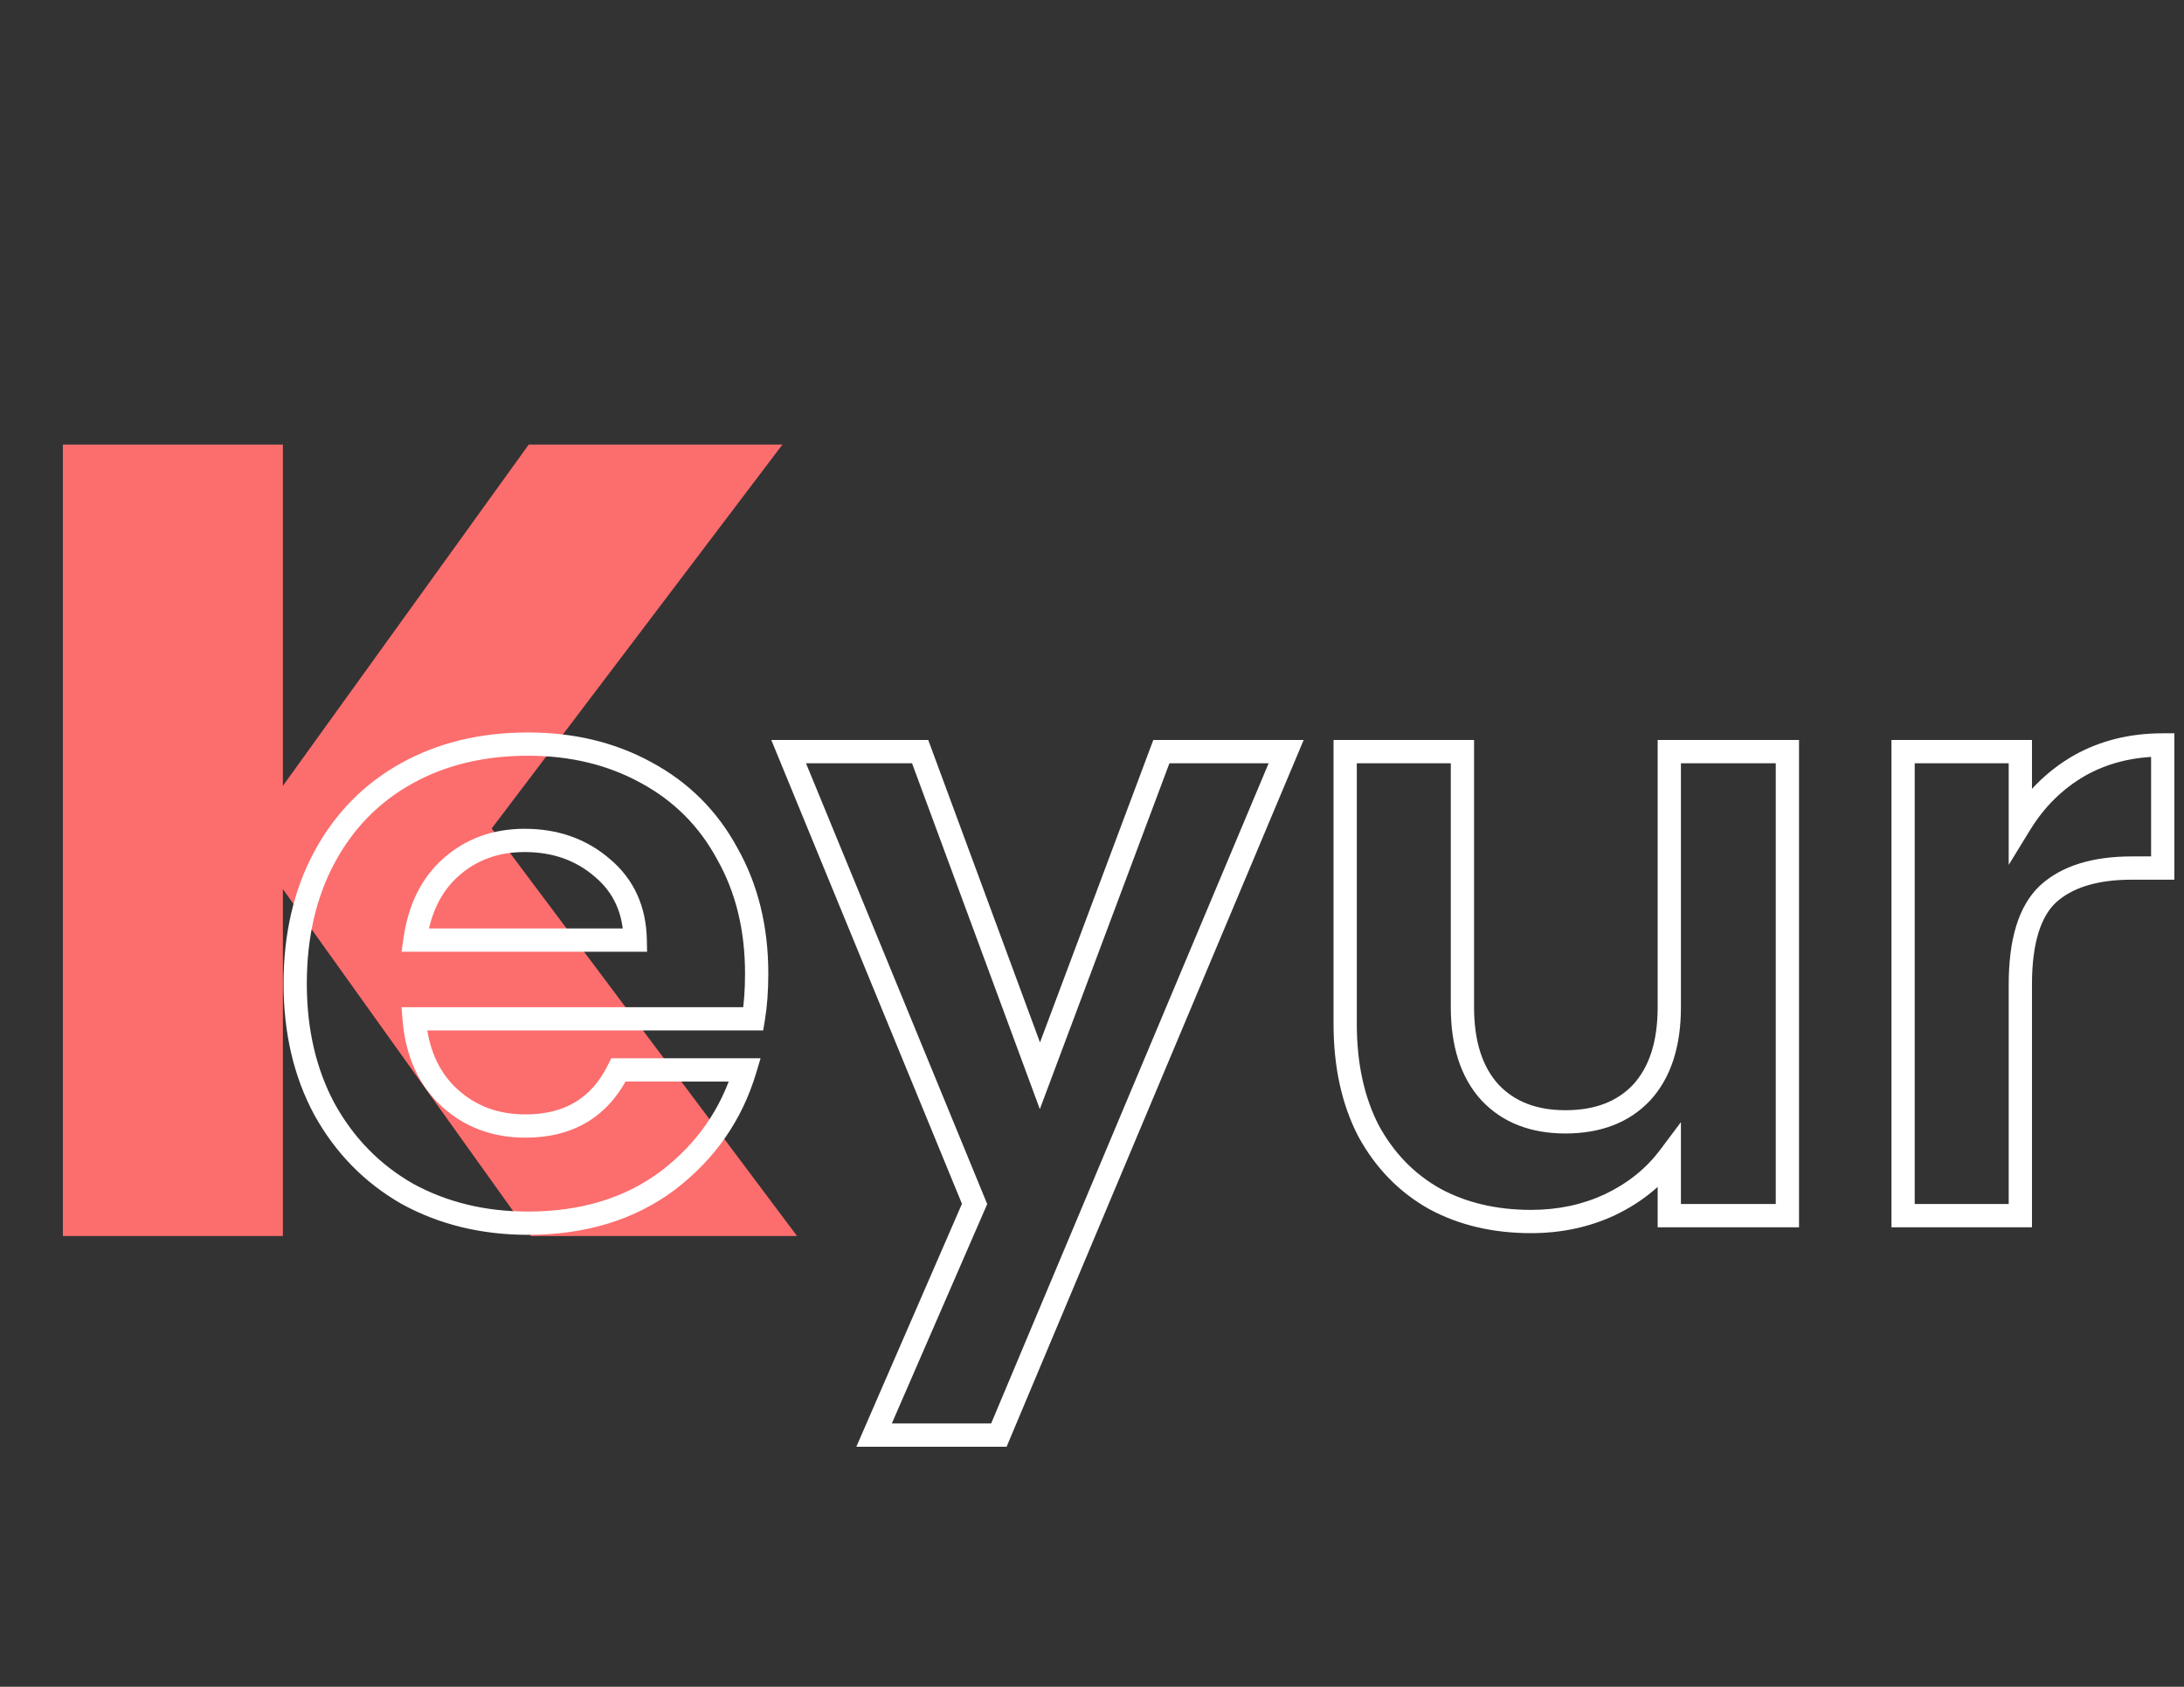 <svg width="751" height="580" viewBox="0 0 751 580" fill="none" xmlns="http://www.w3.org/2000/svg">
<rect x="0" y="0" width="751" height="580" fill="#333333" stroke="none"/>
<path d="M182.583 425L97.275 305.723V425H21.617V152.863H97.275V270.21L181.811 152.863H269.049L169.073 284.878L274.067 425H182.583Z" fill="#FC6D6D"/>
<path d="M259.04 350.32V354.32H262.429L262.986 350.978L259.04 350.32ZM142.4 350.32V346.32H138.053L138.414 350.652L142.4 350.32ZM154.496 377.392L151.79 380.337L154.496 377.392ZM212.672 367.888V363.888H210.183L209.084 366.121L212.672 367.888ZM256.16 367.888L259.991 369.037L261.536 363.888H256.16V367.888ZM229.664 405.904L232.064 409.104L232.079 409.093L232.094 409.081L229.664 405.904ZM140.096 410.512L138.111 413.985L138.144 414.004L138.177 414.021L140.096 410.512ZM111.584 381.424L108.062 383.32L108.073 383.341L108.085 383.362L111.584 381.424ZM111.584 294.736L108.062 292.84L111.584 294.736ZM139.808 265.936L141.751 269.433H141.751L139.808 265.936ZM222.176 265.648L220.253 269.155L220.264 269.162L220.276 269.168L222.176 265.648ZM250.112 293.584L246.592 295.484L246.61 295.517L246.629 295.55L250.112 293.584ZM218.432 323.248V327.248H222.507L222.431 323.174L218.432 323.248ZM207.2 298.48L204.577 301.5L204.6 301.52L204.623 301.54L207.2 298.48ZM155.072 298.192L157.724 301.186L157.729 301.182L155.072 298.192ZM142.688 323.248L138.728 322.682L138.076 327.248H142.688V323.248ZM256.192 334.768C256.192 340.356 255.819 345.315 255.094 349.662L262.986 350.978C263.797 346.109 264.192 340.7 264.192 334.768H256.192ZM259.04 346.32H142.4V354.32H259.04V346.32ZM138.414 350.652C139.44 362.963 143.804 373 151.79 380.337L157.203 374.447C150.98 368.728 147.28 360.717 146.386 349.988L138.414 350.652ZM151.79 380.337C159.69 387.597 169.415 391.184 180.704 391.184V383.184C171.257 383.184 163.51 380.243 157.202 374.447L151.79 380.337ZM180.704 391.184C188.772 391.184 195.927 389.447 201.995 385.785C208.073 382.116 212.807 376.667 216.26 369.655L209.084 366.121C206.201 371.973 202.439 376.172 197.861 378.935C193.273 381.705 187.612 383.184 180.704 383.184V391.184ZM212.672 371.888H256.16V363.888H212.672V371.888ZM252.329 366.739C247.969 381.271 239.639 393.241 227.234 402.727L232.094 409.081C245.801 398.599 255.135 385.225 259.991 369.037L252.329 366.739ZM227.264 402.704C215.01 411.894 199.858 416.592 181.568 416.592V424.592C201.294 424.592 218.206 419.498 232.064 409.104L227.264 402.704ZM181.568 416.592C166.812 416.592 153.659 413.37 142.015 407.003L138.177 414.021C151.109 421.094 165.604 424.592 181.568 424.592V416.592ZM142.081 407.039C130.636 400.499 121.649 391.342 115.083 379.486L108.085 383.362C115.343 396.466 125.364 406.701 138.111 413.985L142.081 407.039ZM115.106 379.528C108.744 367.713 105.504 353.983 105.504 338.224H97.504C97.504 355.105 100.984 370.175 108.062 383.32L115.106 379.528ZM105.504 338.224C105.504 322.264 108.748 308.44 115.106 296.632L108.062 292.84C100.98 305.992 97.504 321.16 97.504 338.224H105.504ZM115.106 296.632C121.473 284.808 130.34 275.772 141.751 269.433L137.865 262.439C125.084 269.54 115.135 279.703 108.062 292.84L115.106 296.632ZM141.751 269.433C153.175 263.086 166.409 259.856 181.568 259.856V251.856C165.239 251.856 150.633 255.346 137.865 262.439L141.751 269.433ZM181.568 259.856C196.144 259.856 209.005 262.987 220.253 269.155L224.099 262.141C211.539 255.253 197.328 251.856 181.568 251.856V259.856ZM220.276 269.168C231.686 275.326 240.434 284.074 246.592 295.484L253.632 291.684C246.734 278.902 236.858 269.026 224.076 262.128L220.276 269.168ZM246.629 295.55C252.966 306.776 256.192 319.809 256.192 334.768H264.192C264.192 318.623 260.698 304.2 253.595 291.618L246.629 295.55ZM222.431 323.174C222.22 311.765 218.038 302.378 209.777 295.42L204.623 301.54C210.954 306.87 214.26 313.995 214.433 323.322L222.431 323.174ZM209.823 295.46C201.729 288.431 191.843 284.976 180.416 284.976V292.976C190.109 292.976 198.079 295.857 204.577 301.5L209.823 295.46ZM180.416 284.976C169.537 284.976 160.12 288.353 152.415 295.202L157.729 301.182C163.848 295.743 171.327 292.976 180.416 292.976V284.976ZM152.42 295.198C144.849 301.904 140.369 311.197 138.728 322.682L146.648 323.814C148.079 313.795 151.855 306.384 157.724 301.186L152.42 295.198ZM142.688 327.248H218.432V319.248H142.688V327.248ZM442.262 258.448L445.949 259.998L448.282 254.448H442.262V258.448ZM343.478 493.456V497.456H346.136L347.165 495.006L343.478 493.456ZM300.566 493.456L296.898 491.861L294.465 497.456H300.566V493.456ZM335.126 413.968L338.794 415.563L339.469 414.012L338.826 412.447L335.126 413.968ZM271.19 258.448V254.448H265.221L267.49 259.969L271.19 258.448ZM316.406 258.448L320.158 257.062L319.192 254.448H316.406V258.448ZM357.59 369.904L353.838 371.29L357.564 381.374L361.336 371.307L357.59 369.904ZM399.35 258.448V254.448H396.577L395.604 257.045L399.35 258.448ZM438.575 256.898L339.791 491.906L347.165 495.006L445.949 259.998L438.575 256.898ZM343.478 489.456H300.566V497.456H343.478V489.456ZM304.234 495.051L338.794 415.563L331.458 412.373L296.898 491.861L304.234 495.051ZM338.826 412.447L274.89 256.927L267.49 259.969L331.426 415.489L338.826 412.447ZM271.19 262.448H316.406V254.448H271.19V262.448ZM312.654 259.834L353.838 371.29L361.342 368.518L320.158 257.062L312.654 259.834ZM361.336 371.307L403.096 259.851L395.604 257.045L353.844 368.501L361.336 371.307ZM399.35 262.448H442.262V254.448H399.35V262.448ZM614.621 258.448H618.621V254.448H614.621V258.448ZM614.621 418V422H618.621V418H614.621ZM574.013 418H570.013V422H574.013V418ZM574.013 397.84H578.013V385.84L570.813 395.44L574.013 397.84ZM553.565 414.256L555.252 417.883L555.27 417.874L555.288 417.866L553.565 414.256ZM493.373 412.24L491.419 415.73L491.445 415.745L491.472 415.76L493.373 412.24ZM470.621 388.912L467.07 390.753L467.091 390.793L467.112 390.832L470.621 388.912ZM462.557 258.448V254.448H458.557V258.448H462.557ZM502.877 258.448H506.877V254.448H502.877V258.448ZM512.381 375.664L509.432 378.367L509.451 378.388L509.471 378.408L512.381 375.664ZM564.509 375.664L567.419 378.408L567.439 378.388L567.458 378.367L564.509 375.664ZM574.013 258.448V254.448H570.013V258.448H574.013ZM610.621 258.448V418H618.621V258.448H610.621ZM614.621 414H574.013V422H614.621V414ZM578.013 418V397.84H570.013V418H578.013ZM570.813 395.44C566.048 401.793 559.757 406.868 551.842 410.646L555.288 417.866C564.269 413.579 571.61 407.711 577.213 400.24L570.813 395.44ZM551.878 410.629C544.19 414.205 535.747 416.016 526.493 416.016V424.016C536.823 424.016 546.428 421.987 555.252 417.883L551.878 410.629ZM526.493 416.016C514.58 416.016 504.21 413.546 495.274 408.72L491.472 415.76C501.736 421.302 513.446 424.016 526.493 424.016V416.016ZM495.327 408.75C486.419 403.761 479.358 396.546 474.13 386.992L467.112 390.832C473.02 401.63 481.127 409.967 491.419 415.73L495.327 408.75ZM474.172 387.071C469.148 377.382 466.557 365.752 466.557 352.048H458.557C458.557 366.76 461.342 379.706 467.07 390.753L474.172 387.071ZM466.557 352.048V258.448H458.557V352.048H466.557ZM462.557 262.448H502.877V254.448H462.557V262.448ZM498.877 258.448V346.288H506.877V258.448H498.877ZM498.877 346.288C498.877 359.604 502.212 370.491 509.432 378.367L515.33 372.961C509.878 367.013 506.877 358.316 506.877 346.288H498.877ZM509.471 378.408C516.702 386.077 526.476 389.744 538.301 389.744V381.744C528.238 381.744 520.732 378.691 515.291 372.92L509.471 378.408ZM538.301 389.744C550.294 389.744 560.175 386.092 567.419 378.408L561.599 372.92C556.171 378.676 548.58 381.744 538.301 381.744V389.744ZM567.458 378.367C574.678 370.491 578.013 359.604 578.013 346.288H570.013C570.013 358.316 567.012 367.013 561.56 372.961L567.458 378.367ZM578.013 346.288V258.448H570.013V346.288H578.013ZM574.013 262.448H614.621V254.448H574.013V262.448ZM694.723 283.216H690.723V297.382L698.133 285.308L694.723 283.216ZM714.883 263.344L712.907 259.866L712.89 259.876L712.873 259.886L714.883 263.344ZM743.683 256.144H747.683V252.144H743.683V256.144ZM743.683 298.48V302.48H747.683V298.48H743.683ZM704.227 307.408L701.532 304.452L701.51 304.472L701.489 304.493L704.227 307.408ZM694.723 418V422H698.723V418H694.723ZM654.403 418H650.403V422H654.403V418ZM654.403 258.448V254.448H650.403V258.448H654.403ZM694.723 258.448H698.723V254.448H694.723V258.448ZM698.133 285.308C702.984 277.402 709.232 271.257 716.894 266.802L712.873 259.886C704.023 265.031 696.83 272.134 691.314 281.124L698.133 285.308ZM716.859 266.822C724.642 262.4 733.548 260.144 743.683 260.144V252.144C732.314 252.144 722.02 254.688 712.907 259.866L716.859 266.822ZM739.683 256.144V298.48H747.683V256.144H739.683ZM743.683 294.48H733.027V302.48H743.683V294.48ZM733.027 294.48C719.788 294.48 709.063 297.586 701.532 304.452L706.922 310.364C712.448 305.326 720.923 302.48 733.027 302.48V294.48ZM701.489 304.493C693.936 311.587 690.723 323.356 690.723 338.512H698.723C698.723 324.1 701.846 315.133 706.966 310.323L701.489 304.493ZM690.723 338.512V418H698.723V338.512H690.723ZM694.723 414H654.403V422H694.723V414ZM658.403 418V258.448H650.403V418H658.403ZM654.403 262.448H694.723V254.448H654.403V262.448ZM690.723 258.448V283.216H698.723V258.448H690.723Z" fill="white"/>
</svg>
